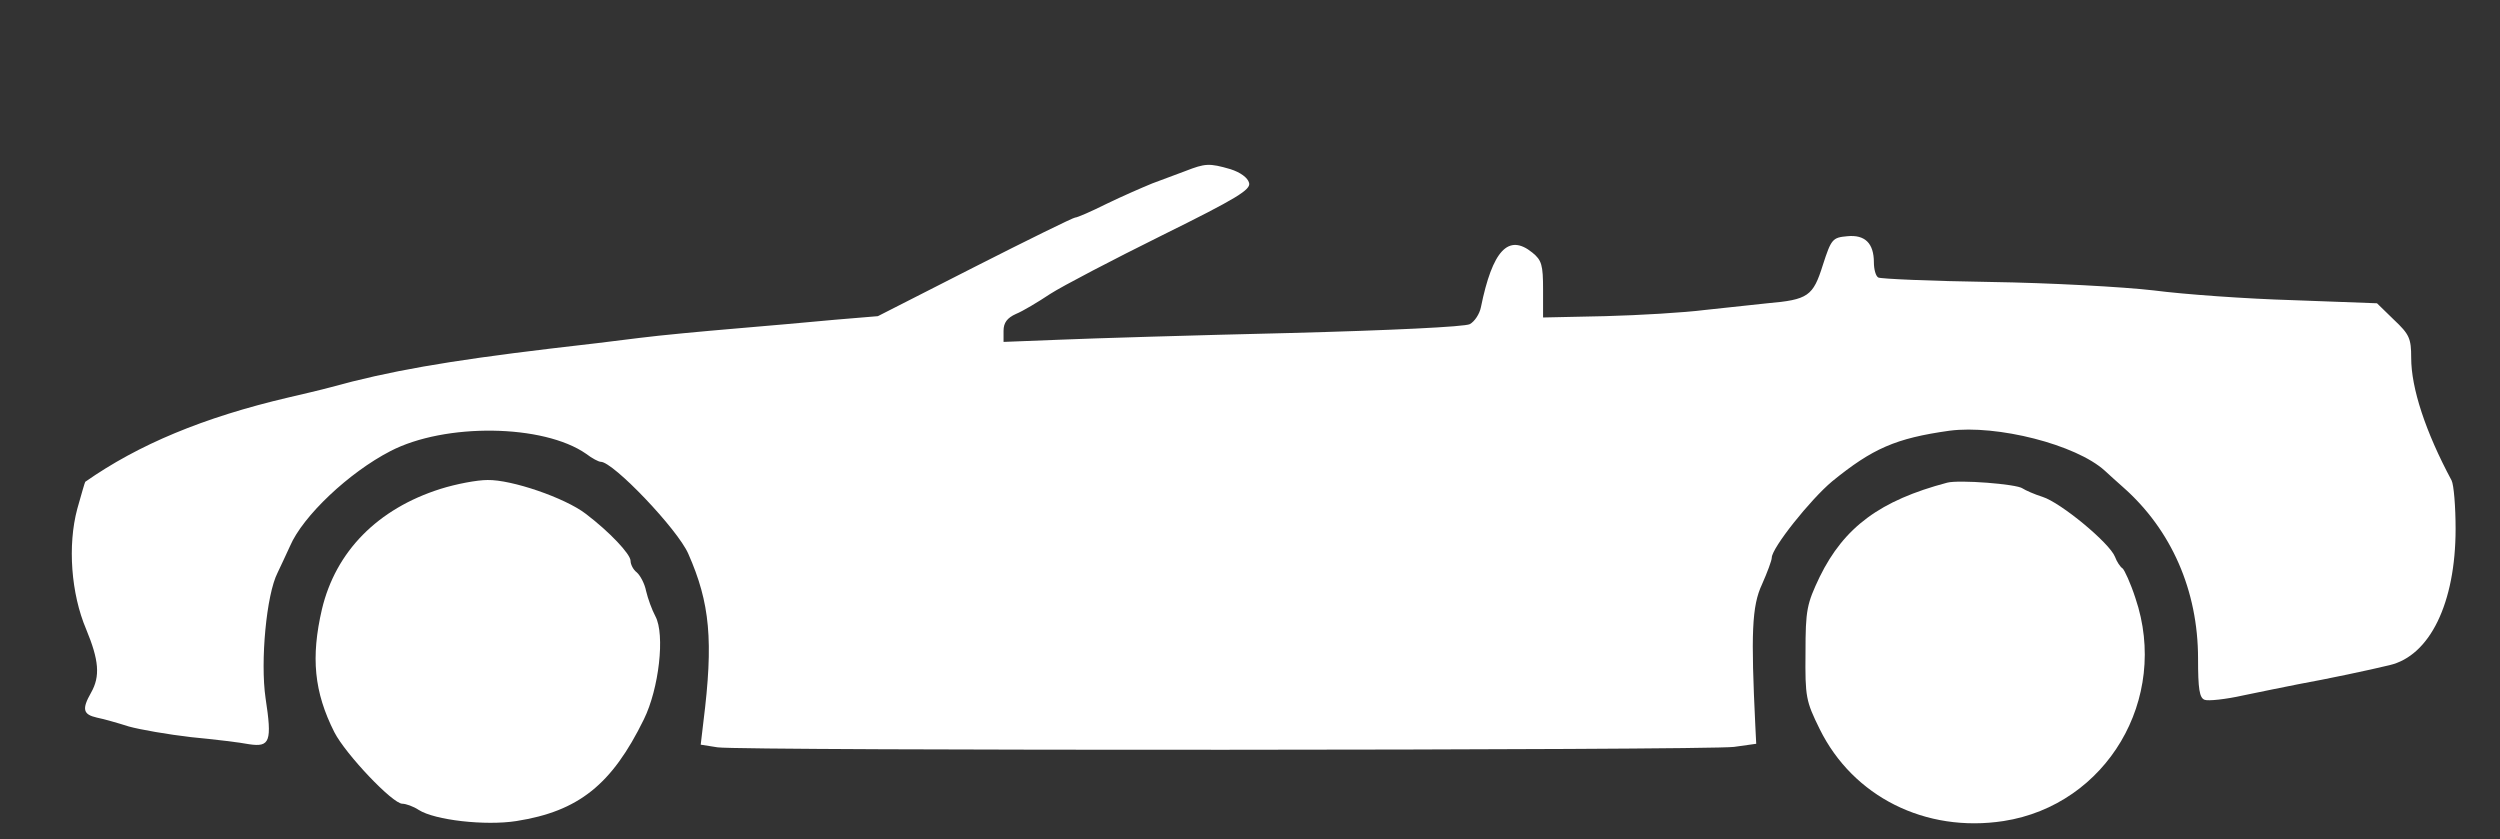 <?xml version="1.0" standalone="no"?>
<!DOCTYPE svg PUBLIC "-//W3C//DTD SVG 20010904//EN"
 "http://www.w3.org/TR/2001/REC-SVG-20010904/DTD/svg10.dtd">
<svg version="1.0" xmlns="http://www.w3.org/2000/svg"
 width="563pt" height="189pt" viewBox="0 0 563 189"
 preserveAspectRatio="xMidYMid meet">

<rect x="0" y="0" width="563" height="189" fill="#333333" stroke="none"/>

<g transform="translate(0,189) scale(0.1,-0.1)"
fill="#ffffffcc" stroke="none">
<path d="M2670 1505 c-19 -7 -53 -20 -75 -28 -22 -9 -68 -29 -103 -46 -34 -17
-66 -31 -71 -31 -4 0 -106 -50 -226 -111 l-218 -111 -96 -8 c-53 -5 -154 -14
-226 -20 -71 -6 -168 -15 -215 -21 -47 -6 -137 -17 -200 -24 -234 -28 -365
-51 -495 -87 -22 -6 -65 -16 -95 -23 -192 -45 -338 -106 -458 -190 -1 -1 -9
-29 -18 -61 -22 -82 -14 -191 20 -271 29 -70 32 -106 11 -143 -21 -37 -18 -49
13 -56 15 -3 47 -12 72 -20 25 -7 88 -18 140 -24 52 -5 111 -12 131 -16 47 -7
52 6 37 104 -12 83 2 233 27 282 7 14 19 41 28 60 29 68 133 166 226 214 123
64 345 61 441 -6 13 -10 28 -18 33 -18 28 0 173 -152 197 -207 49 -111 57
-196 34 -379 l-6 -51 38 -6 c54 -8 2228 -7 2289 1 l50 7 -2 40 c-10 208 -8
270 15 319 12 27 22 54 22 60 0 22 87 131 136 172 91 74 143 97 264 114 107
14 285 -31 350 -90 9 -8 27 -25 41 -37 109 -96 169 -233 169 -386 0 -68 3 -89
15 -93 8 -3 47 1 87 10 40 8 96 20 123 25 66 12 161 32 206 43 91 21 149 140
149 307 0 50 -4 99 -9 109 -59 110 -91 208 -91 276 0 44 -4 53 -39 86 l-38 37
-189 7 c-104 3 -245 13 -314 22 -69 8 -234 17 -368 19 -133 2 -247 7 -252 10
-6 3 -10 19 -10 34 0 43 -20 63 -60 59 -33 -3 -36 -6 -55 -65 -22 -70 -33 -78
-125 -86 -30 -3 -93 -10 -140 -15 -47 -6 -148 -12 -225 -14 l-140 -3 0 63 c0
55 -3 66 -24 83 -54 44 -90 5 -116 -123 -3 -15 -14 -32 -25 -38 -11 -6 -178
-14 -407 -20 -213 -5 -445 -12 -515 -15 l-128 -5 0 25 c0 18 8 29 28 38 15 6
50 27 77 45 28 18 141 77 252 132 170 84 200 103 196 118 -3 12 -20 24 -42 31
-48 14 -57 13 -101 -4z"/>
<path d="M992 789 c-142 -45 -236 -141 -267 -271 -25 -108 -18 -186 28 -277
25 -49 131 -161 153 -161 8 0 25 -6 37 -14 36 -23 150 -36 220 -25 140 22 215
82 287 229 34 69 48 191 26 232 -8 15 -17 40 -21 57 -3 16 -13 35 -21 42 -8 6
-14 18 -14 26 0 15 -47 65 -101 106 -47 36 -167 77 -221 76 -24 0 -71 -9 -106
-20z"/>
<path d="M4385 803 c-151 -40 -232 -100 -287 -212 -29 -61 -32 -74 -32 -171
-1 -100 1 -109 32 -172 75 -152 238 -234 414 -207 232 36 374 275 297 502 -11
34 -25 64 -29 67 -5 3 -13 15 -17 26 -12 31 -122 122 -163 135 -19 6 -39 15
-45 19 -13 10 -144 20 -170 13z"/>
</g>
</svg>
